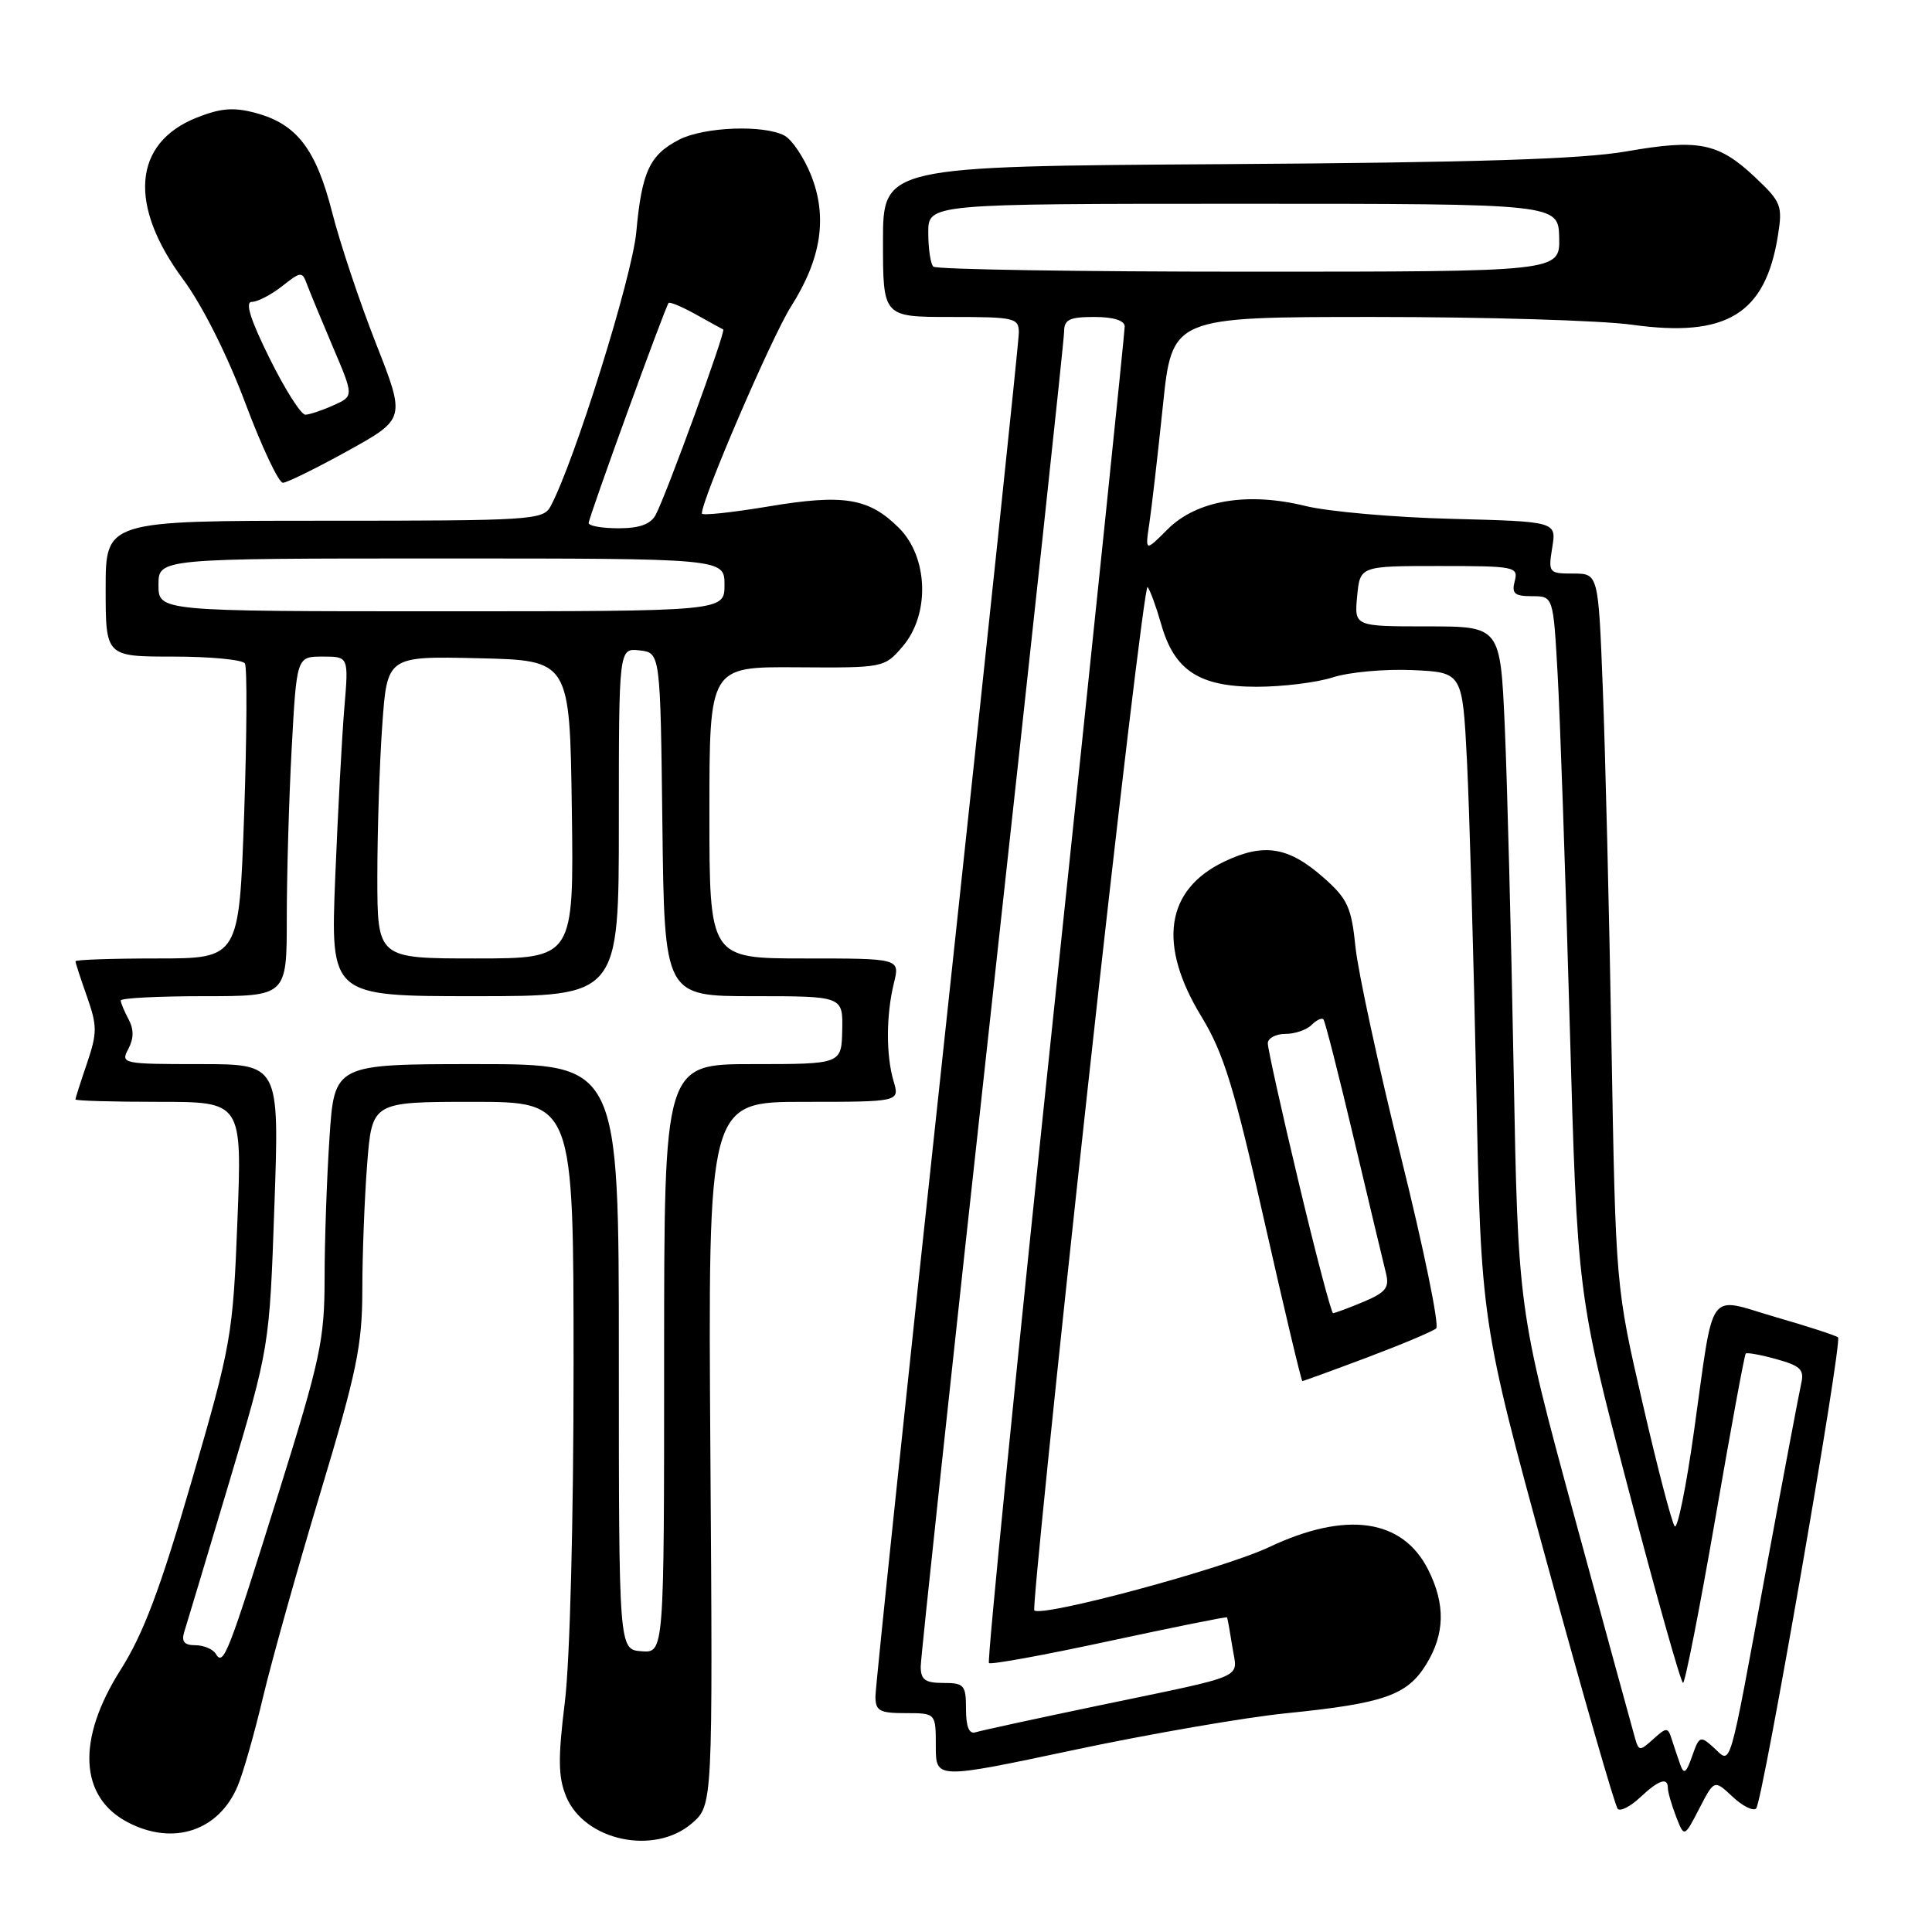 <?xml version="1.0" encoding="UTF-8" standalone="no"?>
<!DOCTYPE svg PUBLIC "-//W3C//DTD SVG 1.1//EN" "http://www.w3.org/Graphics/SVG/1.1/DTD/svg11.dtd" >
<svg xmlns="http://www.w3.org/2000/svg" xmlns:xlink="http://www.w3.org/1999/xlink" version="1.1" viewBox="0 0 256 256">
 <g >
 <path fill="currentColor"
d=" M 91.67 241.61 C 94.45 239.21 94.45 239.21 94.13 192.61 C 93.81 146.00 93.81 146.00 106.51 146.00 C 119.22 146.00 119.22 146.00 118.40 143.25 C 117.39 139.81 117.41 134.49 118.45 130.25 C 119.25 127.00 119.25 127.00 106.62 127.00 C 94.00 127.00 94.00 127.00 94.00 107.67 C 94.00 88.34 94.00 88.34 105.58 88.42 C 117.07 88.50 117.18 88.48 119.58 85.69 C 123.24 81.45 123.02 73.87 119.13 69.97 C 115.13 65.98 111.83 65.43 101.75 67.12 C 96.94 67.92 93.00 68.34 93.00 68.04 C 93.01 66.11 102.27 44.62 104.81 40.62 C 108.84 34.28 109.68 28.75 107.46 23.19 C 106.52 20.85 104.94 18.50 103.95 17.97 C 101.20 16.50 93.27 16.81 89.98 18.51 C 86.07 20.53 85.04 22.76 84.31 30.76 C 83.76 36.72 76.12 61.17 72.96 67.08 C 71.98 68.91 70.50 69.00 42.96 69.00 C 14.00 69.00 14.00 69.00 14.00 78.00 C 14.00 87.00 14.00 87.00 22.94 87.00 C 27.86 87.00 32.14 87.41 32.45 87.91 C 32.76 88.42 32.71 97.42 32.35 107.91 C 31.68 127.00 31.68 127.00 20.84 127.00 C 14.88 127.00 10.00 127.17 10.00 127.37 C 10.00 127.58 10.69 129.69 11.53 132.07 C 12.89 135.95 12.89 136.86 11.53 140.88 C 10.69 143.34 10.00 145.50 10.00 145.68 C 10.00 145.86 14.97 146.00 21.04 146.00 C 32.08 146.00 32.08 146.00 31.46 161.75 C 30.86 177.01 30.67 178.09 25.39 196.26 C 21.23 210.58 19.00 216.49 15.98 221.26 C 10.12 230.50 10.50 238.14 16.98 241.49 C 23.01 244.61 29.02 242.59 31.51 236.62 C 32.23 234.90 33.74 229.59 34.87 224.81 C 36.01 220.03 39.42 207.85 42.47 197.74 C 47.28 181.75 48.00 178.27 48.01 170.93 C 48.01 166.29 48.30 158.79 48.65 154.25 C 49.30 146.00 49.30 146.00 62.65 146.00 C 76.00 146.00 76.00 146.00 76.00 181.06 C 76.00 201.41 75.52 220.05 74.85 225.49 C 73.92 233.03 73.96 235.48 75.02 238.05 C 77.45 243.91 86.69 245.89 91.67 241.61 Z  M 229.57 238.07 C 230.90 239.32 232.31 240.02 232.70 239.63 C 233.56 238.77 244.15 177.81 243.55 177.21 C 243.32 176.98 239.61 175.77 235.31 174.53 C 226.04 171.84 227.20 170.21 224.45 189.74 C 223.43 197.03 222.28 202.65 221.91 202.24 C 221.54 201.83 219.63 194.53 217.67 186.00 C 214.09 170.50 214.09 170.50 213.53 138.50 C 213.23 120.90 212.71 99.64 212.38 91.25 C 211.79 76.00 211.79 76.00 208.46 76.00 C 205.22 76.00 205.14 75.90 205.68 72.55 C 206.24 69.11 206.24 69.11 192.37 68.75 C 184.74 68.56 176.03 67.79 173.00 67.05 C 165.29 65.15 158.55 66.29 154.70 70.15 C 151.73 73.12 151.73 73.12 152.30 69.31 C 152.61 67.21 153.42 60.21 154.09 53.75 C 155.31 42.00 155.31 42.00 182.08 42.00 C 196.81 42.00 212.19 42.46 216.26 43.03 C 228.77 44.77 233.92 41.62 235.58 31.24 C 236.22 27.25 236.03 26.76 232.56 23.49 C 227.70 18.91 225.10 18.39 215.51 20.06 C 209.64 21.09 195.43 21.54 162.25 21.75 C 117.00 22.04 117.00 22.04 117.00 32.02 C 117.00 42.00 117.00 42.00 126.00 42.00 C 134.47 42.00 135.00 42.12 135.00 44.09 C 135.00 45.24 130.72 85.87 125.50 134.37 C 120.27 182.87 116.00 223.55 116.00 224.78 C 116.00 226.70 116.53 227.00 120.00 227.00 C 124.00 227.00 124.00 227.00 124.00 231.38 C 124.00 235.76 124.00 235.76 142.25 231.89 C 152.29 229.76 164.99 227.56 170.48 227.01 C 183.36 225.71 186.44 224.64 188.96 220.57 C 191.46 216.52 191.55 212.60 189.25 208.01 C 185.85 201.23 178.37 200.17 168.12 205.02 C 162.11 207.86 138.02 214.35 137.05 213.38 C 136.81 213.14 139.95 182.37 144.04 145.00 C 148.12 107.64 151.74 77.39 152.06 77.78 C 152.39 78.18 153.20 80.39 153.86 82.70 C 155.60 88.84 158.89 91.00 166.51 91.00 C 169.94 91.00 174.49 90.44 176.62 89.75 C 178.76 89.06 183.49 88.63 187.14 88.79 C 193.78 89.09 193.78 89.09 194.38 100.79 C 194.70 107.23 195.26 126.59 195.61 143.81 C 196.24 175.12 196.24 175.12 204.98 207.09 C 209.78 224.66 214.00 239.34 214.36 239.69 C 214.72 240.05 216.05 239.36 217.32 238.17 C 219.80 235.84 221.00 235.44 221.00 236.93 C 221.00 237.45 221.49 239.14 222.08 240.68 C 223.17 243.50 223.17 243.50 225.16 239.65 C 227.15 235.80 227.15 235.80 229.57 238.07 Z  M 181.16 179.87 C 185.75 178.14 189.86 176.41 190.30 176.02 C 190.74 175.63 188.65 165.45 185.66 153.40 C 182.67 141.36 179.95 128.80 179.61 125.50 C 179.08 120.25 178.56 119.11 175.46 116.36 C 170.76 112.19 167.51 111.65 162.23 114.16 C 154.44 117.88 153.36 125.14 159.20 134.71 C 162.14 139.54 163.52 144.02 167.52 161.75 C 170.16 173.44 172.43 183.00 172.57 183.00 C 172.71 183.00 176.58 181.59 181.16 179.87 Z  M 46.12 59.72 C 53.74 55.49 53.74 55.49 49.81 45.50 C 47.65 40.00 45.04 32.19 44.01 28.13 C 41.87 19.75 39.32 16.43 33.88 14.97 C 30.95 14.18 29.25 14.32 26.03 15.60 C 17.63 18.97 16.96 27.17 24.29 37.05 C 26.79 40.43 30.12 47.04 32.49 53.37 C 34.68 59.21 36.93 63.99 37.49 63.97 C 38.04 63.95 41.93 62.04 46.12 59.72 Z  M 28.58 219.13 C 28.20 218.51 26.98 218.00 25.87 218.00 C 24.42 218.00 24.02 217.52 24.41 216.25 C 24.72 215.29 27.38 206.40 30.34 196.50 C 35.71 178.50 35.71 178.50 36.36 159.75 C 37.02 141.00 37.02 141.00 26.48 141.00 C 16.24 141.00 15.96 140.94 17.00 139.00 C 17.74 137.61 17.75 136.41 17.04 135.07 C 16.47 134.00 16.00 132.88 16.00 132.57 C 16.00 132.25 20.95 132.00 27.00 132.00 C 38.00 132.00 38.00 132.00 38.00 121.66 C 38.00 115.97 38.29 105.84 38.65 99.16 C 39.31 87.00 39.31 87.00 42.76 87.00 C 46.20 87.00 46.20 87.00 45.63 93.75 C 45.32 97.46 44.77 107.59 44.42 116.25 C 43.79 132.00 43.79 132.00 62.89 132.00 C 82.00 132.00 82.00 132.00 82.00 108.93 C 82.00 85.87 82.00 85.87 84.75 86.18 C 87.50 86.50 87.50 86.50 87.77 109.25 C 88.04 132.00 88.04 132.00 99.86 132.00 C 111.69 132.00 111.69 132.00 111.60 136.50 C 111.50 141.00 111.50 141.00 99.75 141.00 C 88.00 141.00 88.00 141.00 88.00 180.02 C 88.00 219.03 88.00 219.03 85.00 218.80 C 82.00 218.57 82.00 218.57 82.00 179.79 C 82.00 141.00 82.00 141.00 63.15 141.00 C 44.30 141.00 44.30 141.00 43.66 150.75 C 43.30 156.11 43.01 164.52 43.01 169.44 C 43.00 177.58 42.45 180.13 36.88 197.94 C 30.14 219.50 29.62 220.82 28.58 219.13 Z  M 50.00 116.15 C 50.00 110.19 50.29 101.17 50.65 96.12 C 51.30 86.94 51.30 86.94 63.40 87.22 C 75.50 87.50 75.50 87.50 75.77 107.25 C 76.04 127.00 76.04 127.00 63.02 127.00 C 50.00 127.00 50.00 127.00 50.00 116.15 Z  M 21.00 77.50 C 21.00 74.00 21.00 74.00 58.50 74.00 C 96.00 74.00 96.00 74.00 96.00 77.50 C 96.00 81.00 96.00 81.00 58.50 81.00 C 21.00 81.00 21.00 81.00 21.00 77.50 Z  M 78.00 69.30 C 78.00 68.58 88.10 40.77 88.59 40.15 C 88.74 39.96 90.36 40.64 92.18 41.65 C 94.01 42.67 95.65 43.57 95.83 43.66 C 96.21 43.85 88.29 65.58 86.88 68.22 C 86.21 69.47 84.74 70.00 81.96 70.00 C 79.78 70.00 78.00 69.69 78.00 69.30 Z  M 222.62 233.75 C 222.28 232.79 221.77 231.26 221.48 230.36 C 221.00 228.86 220.80 228.87 219.07 230.44 C 217.28 232.05 217.15 232.05 216.65 230.32 C 216.36 229.32 212.75 216.12 208.63 201.00 C 201.15 173.50 201.15 173.50 200.56 141.50 C 200.24 123.90 199.71 103.54 199.39 96.25 C 198.80 83.00 198.80 83.00 189.12 83.00 C 179.45 83.00 179.45 83.00 179.83 79.00 C 180.21 75.00 180.21 75.00 190.72 75.00 C 200.74 75.00 201.21 75.09 200.71 77.00 C 200.28 78.65 200.68 79.00 203.00 79.00 C 205.81 79.00 205.81 79.00 206.39 89.25 C 206.71 94.89 207.43 115.70 207.99 135.50 C 209.01 171.50 209.01 171.50 215.75 197.24 C 219.46 211.40 222.73 222.99 223.01 222.99 C 223.28 223.00 225.20 213.25 227.27 201.32 C 229.33 189.40 231.15 179.51 231.32 179.35 C 231.48 179.19 233.32 179.52 235.40 180.10 C 238.57 180.98 239.10 181.49 238.67 183.32 C 238.40 184.52 236.30 195.62 234.01 208.00 C 228.95 235.43 229.45 233.72 227.08 231.57 C 225.30 229.96 225.16 230.01 224.22 232.69 C 223.41 234.99 223.12 235.18 222.62 233.75 Z  M 128.00 226.47 C 128.00 223.28 127.76 223.00 125.00 223.00 C 122.59 223.00 122.00 222.58 122.00 220.82 C 122.00 219.63 126.28 179.77 131.50 132.26 C 136.72 84.75 141.00 45.01 141.00 43.94 C 141.00 42.34 141.71 42.00 145.00 42.00 C 147.52 42.00 149.01 42.46 149.03 43.25 C 149.04 43.94 144.90 83.97 139.82 132.21 C 134.74 180.45 130.79 220.12 131.04 220.36 C 131.30 220.60 138.46 219.29 146.97 217.45 C 155.49 215.62 162.51 214.20 162.58 214.31 C 162.66 214.41 162.97 216.17 163.29 218.20 C 163.96 222.56 165.70 221.79 145.50 226.01 C 137.25 227.73 129.94 229.32 129.25 229.54 C 128.41 229.81 128.00 228.79 128.00 226.47 Z  M 123.67 35.33 C 123.30 34.97 123.00 32.94 123.00 30.83 C 123.00 27.00 123.00 27.00 164.75 27.00 C 206.50 27.00 206.50 27.00 206.60 31.50 C 206.69 36.00 206.69 36.00 165.51 36.00 C 142.86 36.00 124.03 35.70 123.67 35.33 Z  M 172.10 156.75 C 169.83 147.26 167.99 138.94 167.99 138.25 C 168.00 137.56 169.04 137.00 170.30 137.00 C 171.57 137.00 173.13 136.47 173.78 135.82 C 174.43 135.17 175.14 134.83 175.36 135.07 C 175.58 135.30 177.40 142.47 179.42 151.00 C 181.44 159.53 183.35 167.51 183.66 168.76 C 184.12 170.62 183.60 171.27 180.64 172.51 C 178.67 173.33 176.87 174.00 176.64 174.00 C 176.41 174.00 174.36 166.24 172.10 156.75 Z  M 35.73 47.50 C 33.17 42.34 32.44 40.00 33.37 40.00 C 34.12 40.00 35.92 39.07 37.37 37.93 C 39.88 35.95 40.04 35.94 40.68 37.68 C 41.05 38.68 42.60 42.42 44.12 46.00 C 46.89 52.50 46.89 52.50 44.19 53.70 C 42.71 54.37 41.04 54.93 40.47 54.95 C 39.90 54.98 37.77 51.62 35.73 47.50 Z "/>
</g>
</svg>